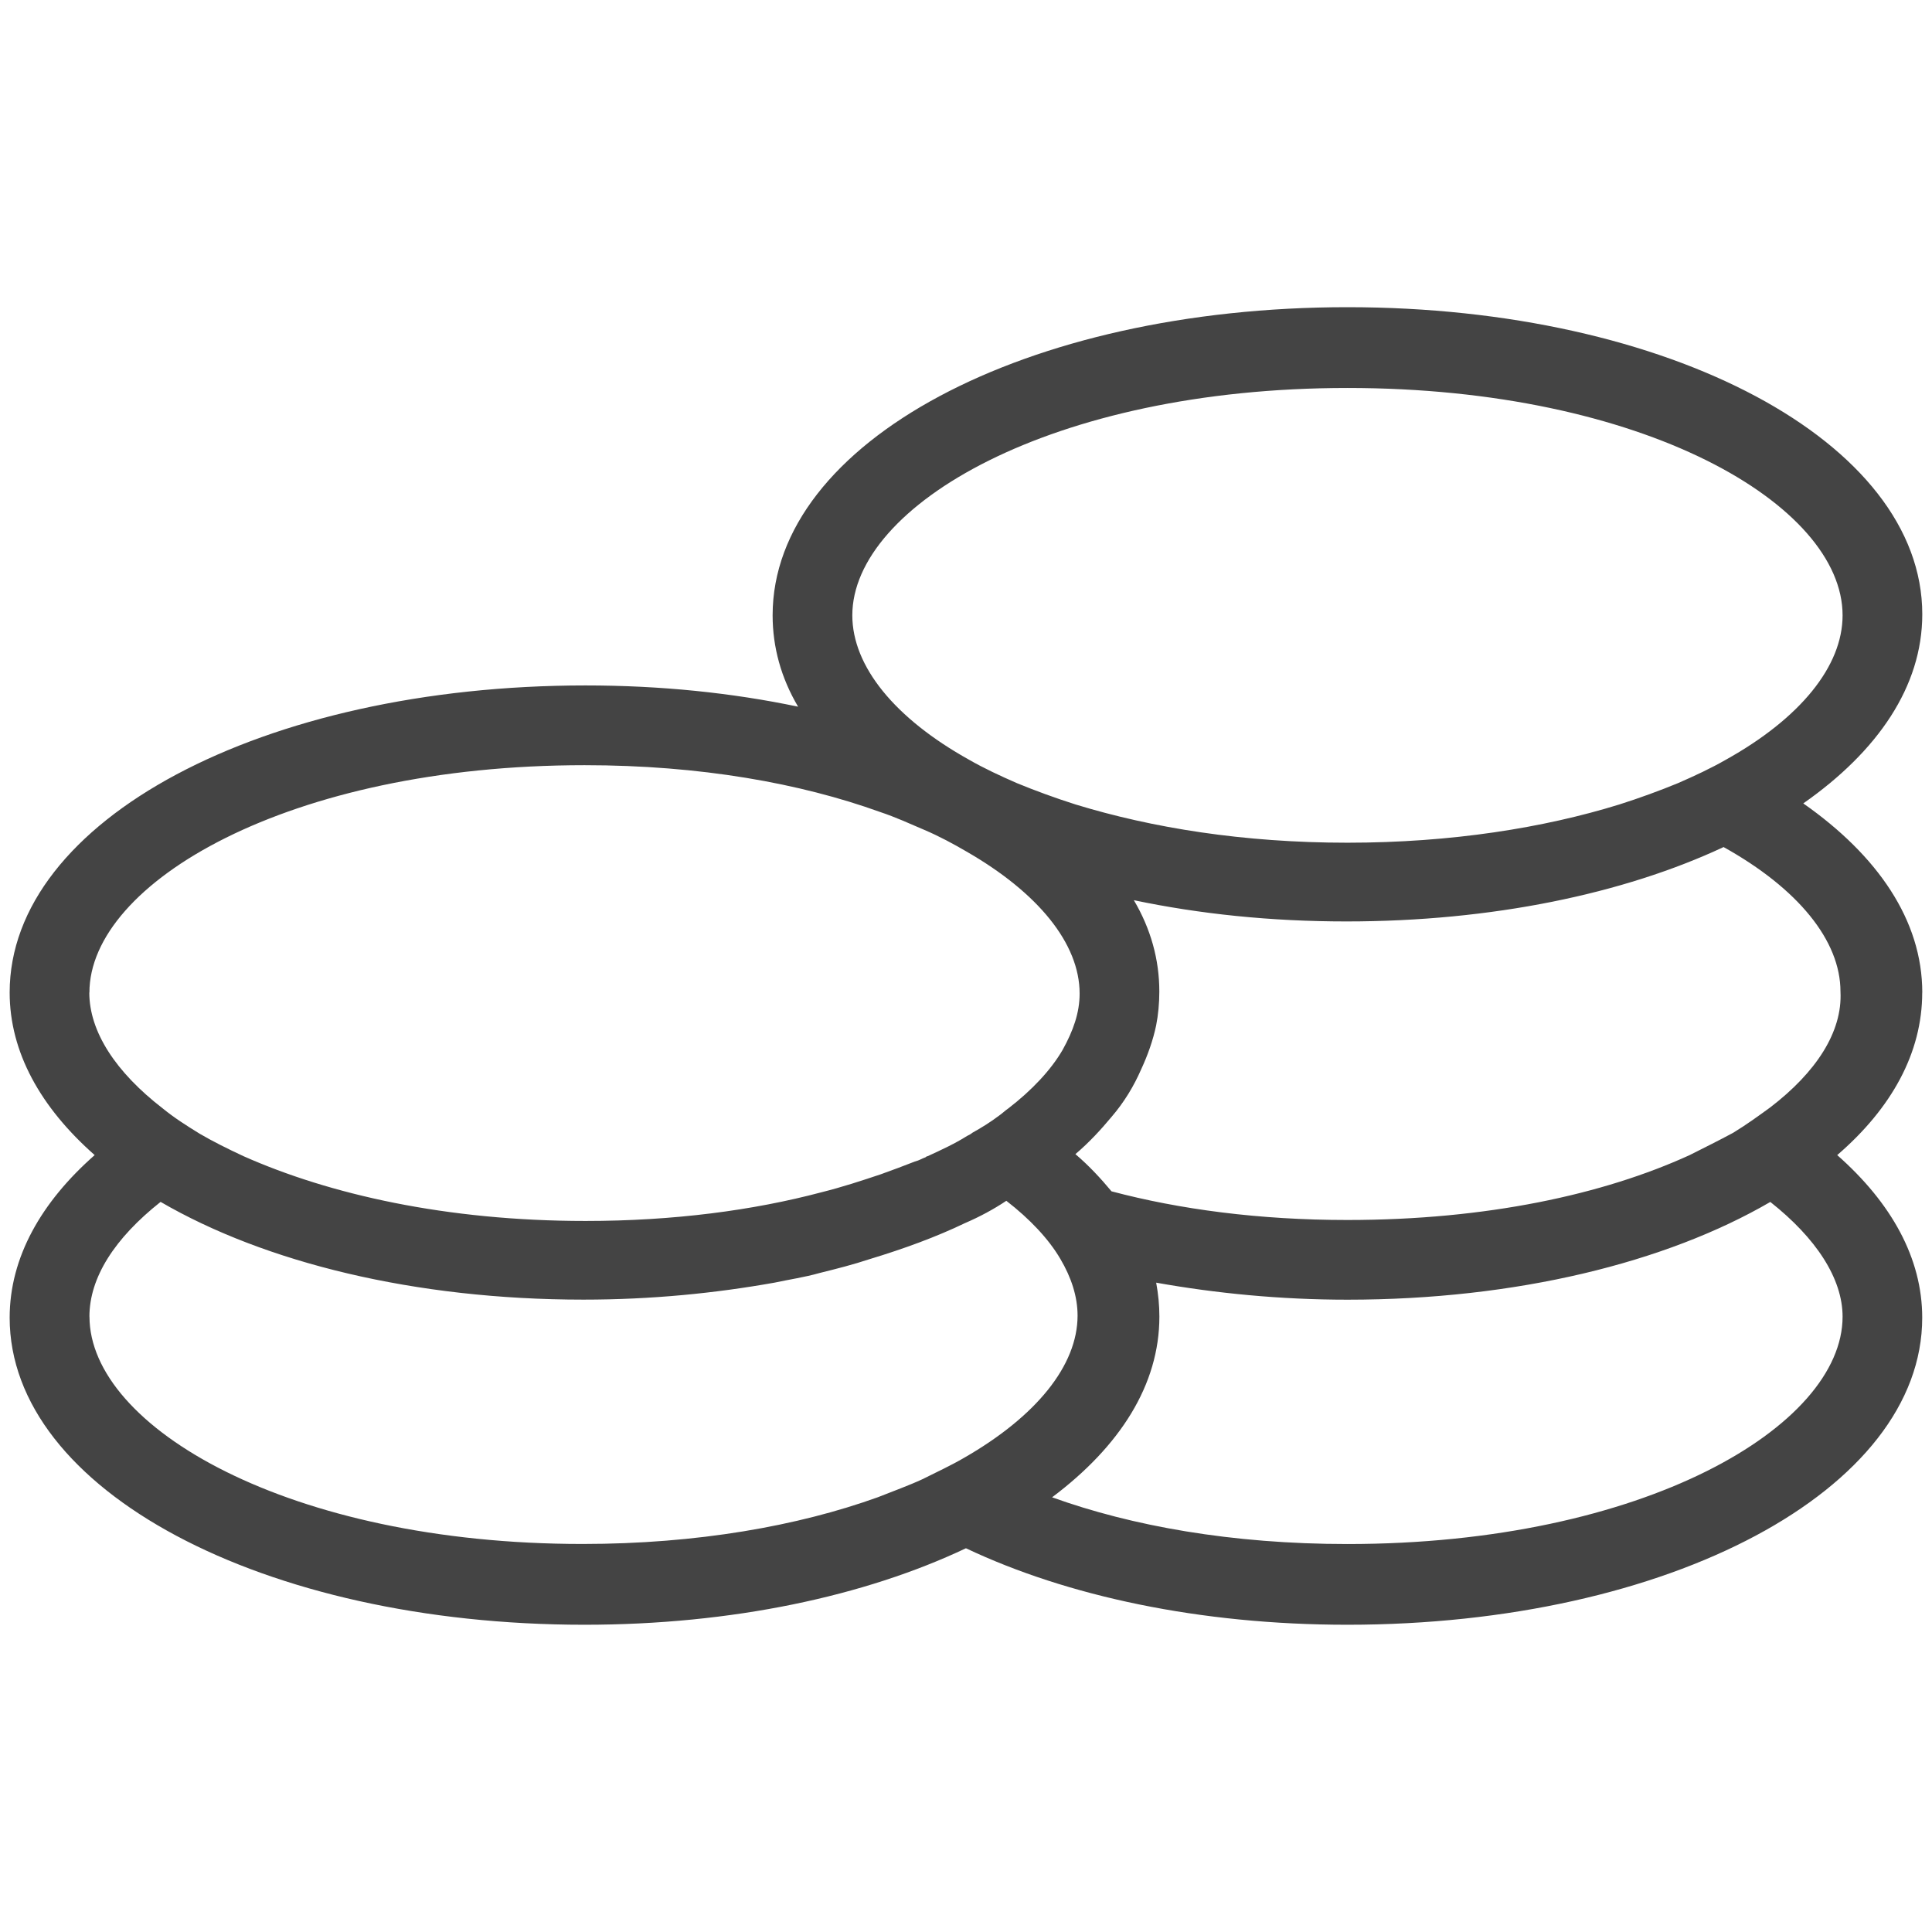 <?xml version="1.0" encoding="utf-8"?>
<!-- Generated by IcoMoon.io -->
<!DOCTYPE svg PUBLIC "-//W3C//DTD SVG 1.1//EN" "http://www.w3.org/Graphics/SVG/1.1/DTD/svg11.dtd">
<svg version="1.1" xmlns="http://www.w3.org/2000/svg" xmlns:xlink="http://www.w3.org/1999/xlink" width="32" height="32" viewBox="0 0 32 32">
<path fill="rgb(68, 68, 68)" d="M31.839 16.44c0-1.197-0.739-2.27-1.971-3.133 1.232-0.862 1.971-1.936 1.971-3.133 0-2.851-4.189-5.086-9.521-5.086s-9.521 2.235-9.521 5.104c0 0.528 0.141 1.038 0.422 1.513-1.091-0.229-2.27-0.352-3.52-0.352-5.35 0-9.539 2.235-9.539 5.086 0 0.986 0.51 1.901 1.408 2.693-0.88 0.774-1.408 1.69-1.408 2.693 0 2.851 4.189 5.086 9.521 5.086 2.446 0 4.646-0.475 6.318-1.267 1.672 0.792 3.872 1.267 6.318 1.267 5.332 0 9.521-2.235 9.521-5.086 0-0.986-0.51-1.901-1.408-2.693 0.898-0.774 1.408-1.69 1.408-2.693zM30.519 21.808c0 1.813-3.291 3.766-8.201 3.766-1.918 0-3.573-0.299-4.892-0.774 1.126-0.845 1.777-1.865 1.777-2.992 0-0.194-0.018-0.37-0.053-0.563 0.986 0.176 2.059 0.282 3.168 0.282 2.798 0 5.28-0.616 7.004-1.619 0.757 0.598 1.197 1.267 1.197 1.901zM1.481 21.808c0-0.651 0.422-1.302 1.179-1.901 1.725 1.003 4.206 1.619 7.004 1.619 1.126 0 2.182-0.106 3.168-0.282 0.246-0.053 0.493-0.088 0.739-0.158 0.282-0.070 0.563-0.141 0.827-0.229 0.581-0.176 1.109-0.37 1.584-0.598 0.246-0.106 0.475-0.229 0.686-0.37 0.387 0.299 0.704 0.634 0.898 0.968 0.176 0.299 0.282 0.616 0.282 0.933 0 0.827-0.686 1.672-1.883 2.358-0.211 0.123-0.44 0.229-0.686 0.352-0.229 0.106-0.475 0.194-0.739 0.299-1.32 0.475-2.992 0.774-4.892 0.774-4.857 0-8.166-1.936-8.166-3.766zM1.481 16.44c0-1.813 3.291-3.766 8.201-3.766 1.918 0 3.573 0.299 4.892 0.774 0.264 0.088 0.493 0.194 0.739 0.299s0.475 0.229 0.686 0.352c1.197 0.686 1.883 1.531 1.883 2.358 0 0.317-0.106 0.616-0.282 0.933-0.194 0.334-0.51 0.669-0.898 0.968-0.053 0.035-0.106 0.088-0.158 0.123-0.141 0.106-0.282 0.194-0.44 0.282-0.018 0.018-0.053 0.035-0.088 0.053-0.194 0.123-0.422 0.229-0.651 0.334-0.018 0-0.035 0.018-0.035 0.018-0.053 0.018-0.106 0.053-0.176 0.070-0.176 0.070-0.37 0.141-0.563 0.211-0.317 0.106-0.634 0.211-0.986 0.299-1.126 0.299-2.446 0.475-3.907 0.475-2.305 0-4.241-0.44-5.667-1.074-0.264-0.123-0.51-0.246-0.722-0.37-0.229-0.141-0.422-0.264-0.616-0.422-0.774-0.598-1.214-1.267-1.214-1.918zM30.519 10.192c0 0.845-0.704 1.707-1.936 2.393-0.246 0.141-0.51 0.264-0.792 0.387-0.299 0.123-0.634 0.246-0.968 0.352-1.25 0.387-2.781 0.634-4.505 0.634s-3.238-0.246-4.505-0.634c-0.334-0.106-0.669-0.229-0.968-0.352-0.282-0.123-0.546-0.246-0.792-0.387-1.232-0.686-1.936-1.549-1.936-2.393 0-1.813 3.291-3.766 8.201-3.766s8.201 1.936 8.201 3.766zM29.322 18.341c-0.194 0.141-0.387 0.282-0.616 0.422-0.229 0.123-0.475 0.246-0.722 0.37-1.426 0.651-3.361 1.074-5.667 1.074-1.461 0-2.781-0.176-3.907-0.475-0.176-0.211-0.37-0.422-0.598-0.616 0.229-0.194 0.422-0.405 0.598-0.616 0.211-0.246 0.37-0.51 0.493-0.792 0.106-0.229 0.194-0.475 0.246-0.722 0.035-0.176 0.053-0.37 0.053-0.563 0-0.528-0.141-1.038-0.422-1.513 1.091 0.229 2.27 0.352 3.52 0.352 2.411 0 4.593-0.458 6.248-1.232 1.232 0.686 1.936 1.549 1.936 2.393 0.035 0.669-0.405 1.338-1.162 1.918z"></path>
</svg>
